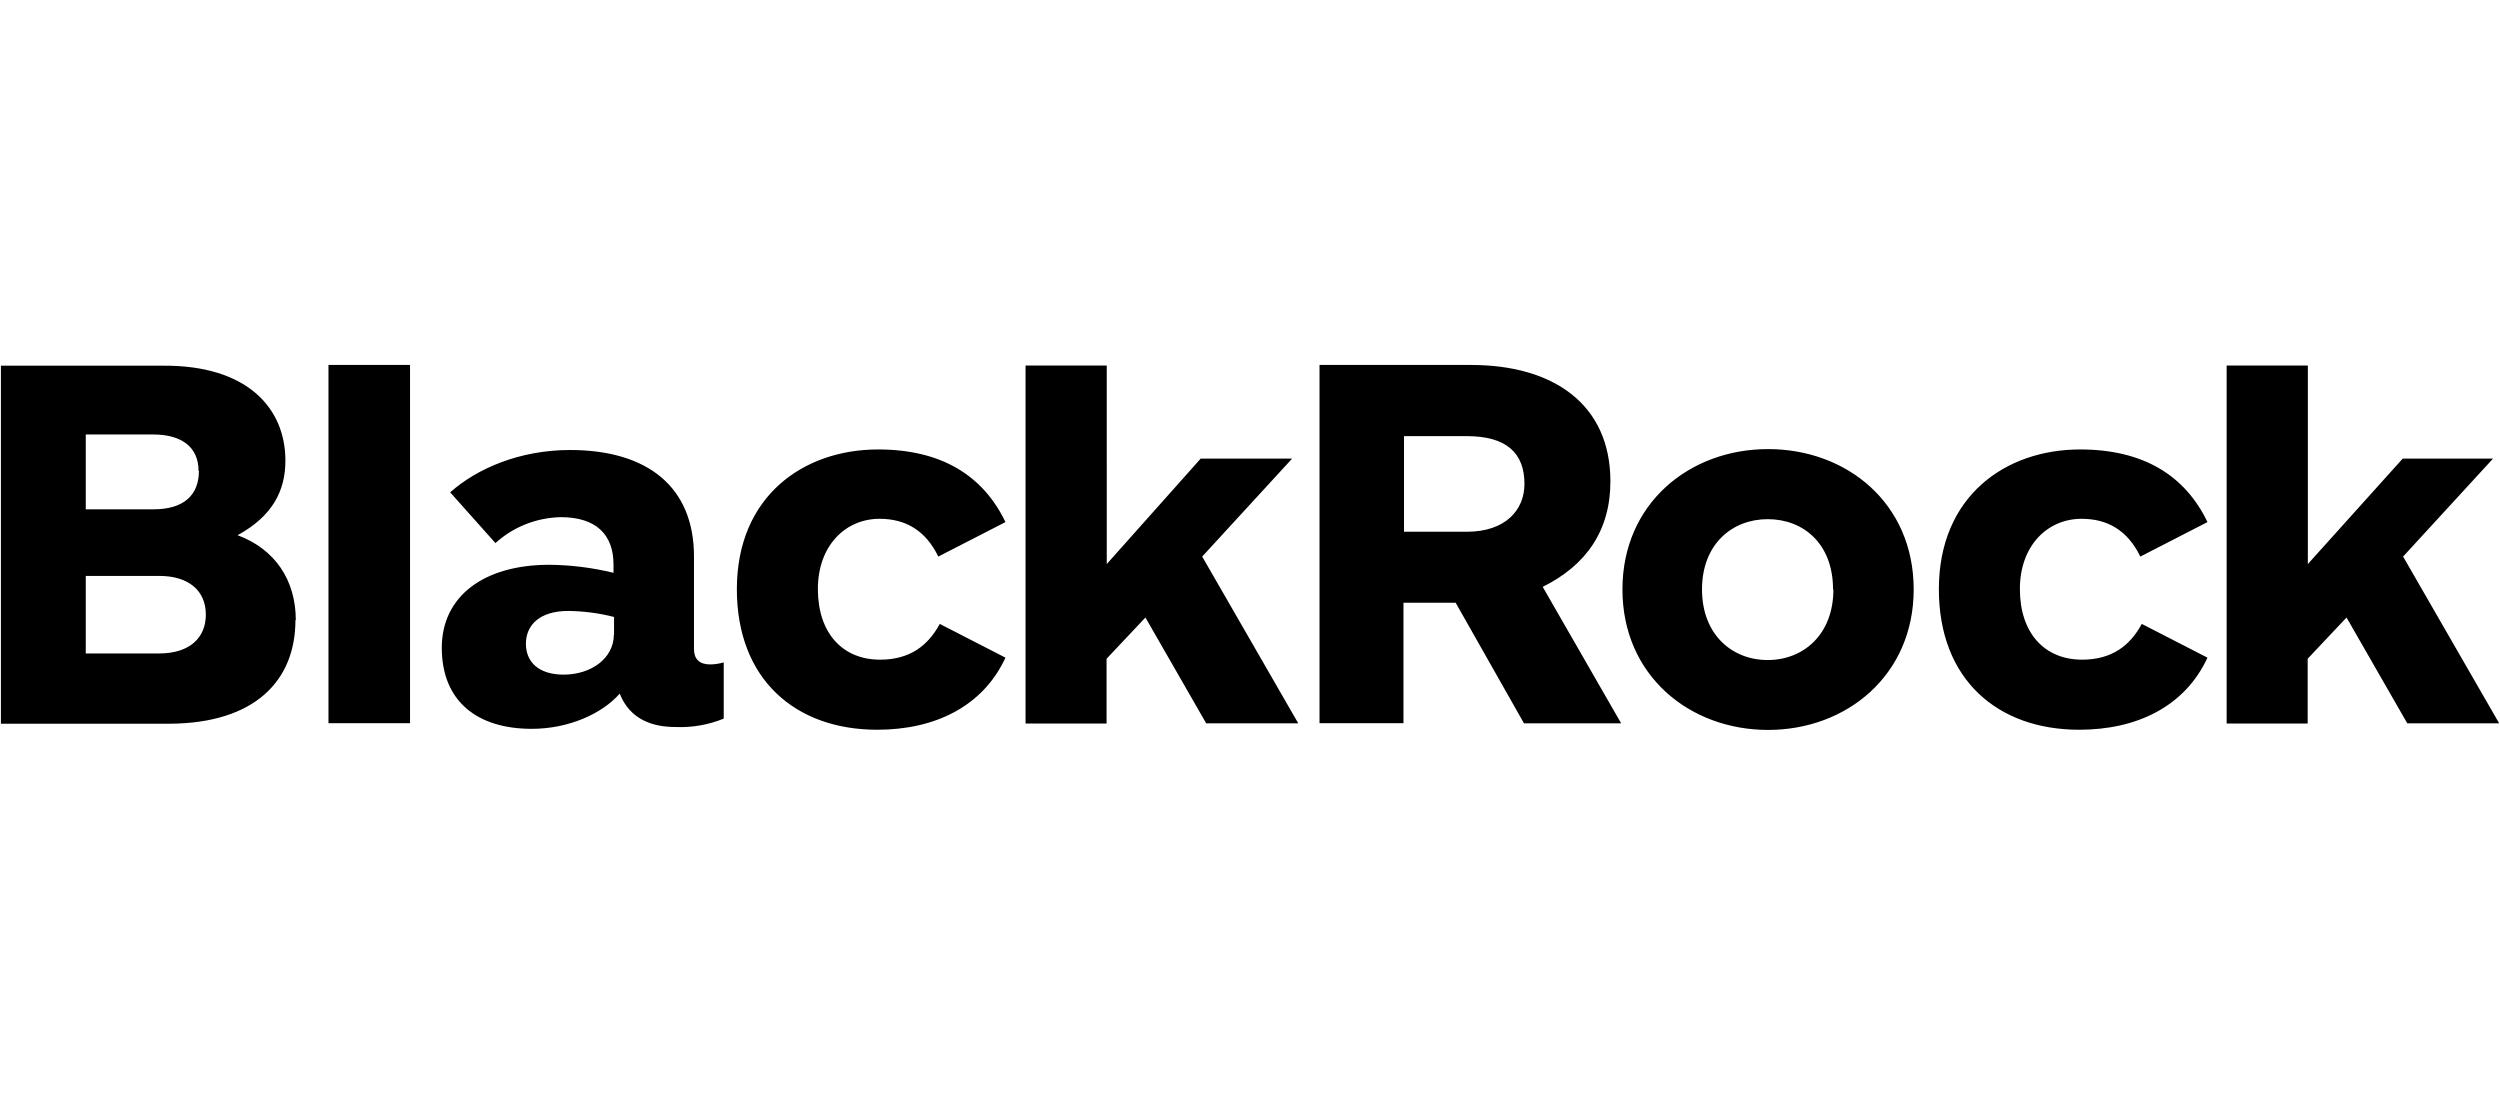 <?xml version="1.0" encoding="utf-8"?>
<!-- Generator: Adobe Illustrator 28.0.0, SVG Export Plug-In . SVG Version: 6.00 Build 0)  -->
<svg version="1.1" id="Layer_1" xmlns="http://www.w3.org/2000/svg" xmlns:xlink="http://www.w3.org/1999/xlink" x="0px" y="0px"
	 viewBox="0 0 1370 600" style="enable-background:new 0 0 1370 600;" xml:space="preserve">
<path d="M180,396.3V200h44.7v196.3H180z M1048.7,323c0-47.4-36.8-76.9-79.8-76.9c-43,0-79.8,29.7-79.8,76.9s36.8,77,79.8,77
	C1012,400,1048.7,370,1048.7,323L1048.7,323z M1004.7,323c0,24.8-16.5,38.7-36,38.7c-19.5,0-36-13.9-36-38.7
	c0-24.8,16.5-38.5,36-38.5c19.5,0,35.8,13.4,35.8,38.4L1004.7,323z M162.1,339.9c0-22-11.4-39-31.9-46.6
	c19.3-10.6,26.2-24.5,26.2-40.9c0-28.6-20.7-52.3-67-52H0.5v196.2h92.6c46.5-0.3,68.8-23.5,68.8-56.8L162.1,339.9z M109,258.1
	c0,13.3-8.4,21-24.8,21H47v-41H84c15,0,24.8,6.5,24.8,19.9L109,258.1z M112.8,336.8c0,12.8-9,21.3-25.6,21.3H47v-42.5h40.3
	C103.4,315.6,112.8,323.7,112.8,336.8z M551,286.1c-12.3-25.6-35.2-39.8-69.8-39.8c-40.9,0-77.4,25.6-77.4,76.6
	c0,49.5,32.2,77,76.9,77c31.3,0,57.8-12.5,70.3-39.5l-36-18.5c-6.5,12-16.5,19.6-32.7,19.6c-20.7,0-34.1-14.7-34.1-38.7
	s15.3-38.5,33.8-38.5c14.4,0,25.3,6.5,32.2,20.7L551,286.1z M1209.7,286.1c-12.3-25.6-35.2-39.8-69.8-39.8
	c-40.9,0-77.4,25.6-77.4,76.6c0,49.5,32.2,77,76.9,77c31.3,0,57.8-12.5,70.3-39.5l-36-18.5c-6.5,12-16.5,19.6-32.7,19.6
	c-20.7,0-34.1-14.7-34.1-38.7s15.3-38.5,33.8-38.5c14.4,0,25.3,6.5,32.2,20.7L1209.7,286.1z M835.1,396.3l-37.4-66h-28.6v66h-46V200
	h83.1c45,0,76.3,21.5,76.3,63.8c0,27-13.3,46-37.1,57.8l43,74.8H835.1z M769.4,291.4h34.4c21.3,0,31.6-12,31.6-26.2
	c0-16.9-9.8-26.2-31.6-26.2h-34.4V291.4z M396.6,393.8v-30.8c-2.5,0.7-5,1.1-7.6,1.1c-5.7,0-8.7-3-8.7-8.3v-50.9
	c0-38.2-25.6-58.3-67.9-58.3c-27.5,0-51,10.1-65.7,23.2l24.8,27.8c9.8-8.9,22.5-13.9,35.8-14.2c19.6,0,28.9,9.8,28.9,25.9v4.6
	c-11.5-2.8-23.3-4.3-35.2-4.4c-35.8,0-58.9,17.2-58.9,45.5c0,29.2,19.3,44.4,49.3,44.4c20.4,0,38.7-8.4,48.2-19.3
	c5.7,14.4,18.3,18.3,30.5,18.3C379.3,398.8,388.3,397.2,396.6,393.8z M336.4,347.7c0,13.3-12.8,22-27.5,22
	c-13.9,0-20.7-7.1-20.7-16.9c0-10.3,7.6-18,23.2-18c8.5,0.1,16.9,1.2,25.1,3.3V347.7z M1369.5,396.3l-52.6-91.3l49.3-53.7h-49.5
	l-52,57.8V200.3h-44.5v196.2h44.4V361l21.3-22.6l33.3,58h50.4L1369.5,396.3z M711.4,396.3L658.8,305l49.3-53.7H658l-51.5,57.8V200.3
	H562v196.2h44.4V361l21.3-22.6l33.3,58h50.4L711.4,396.3z"/>
</svg>
